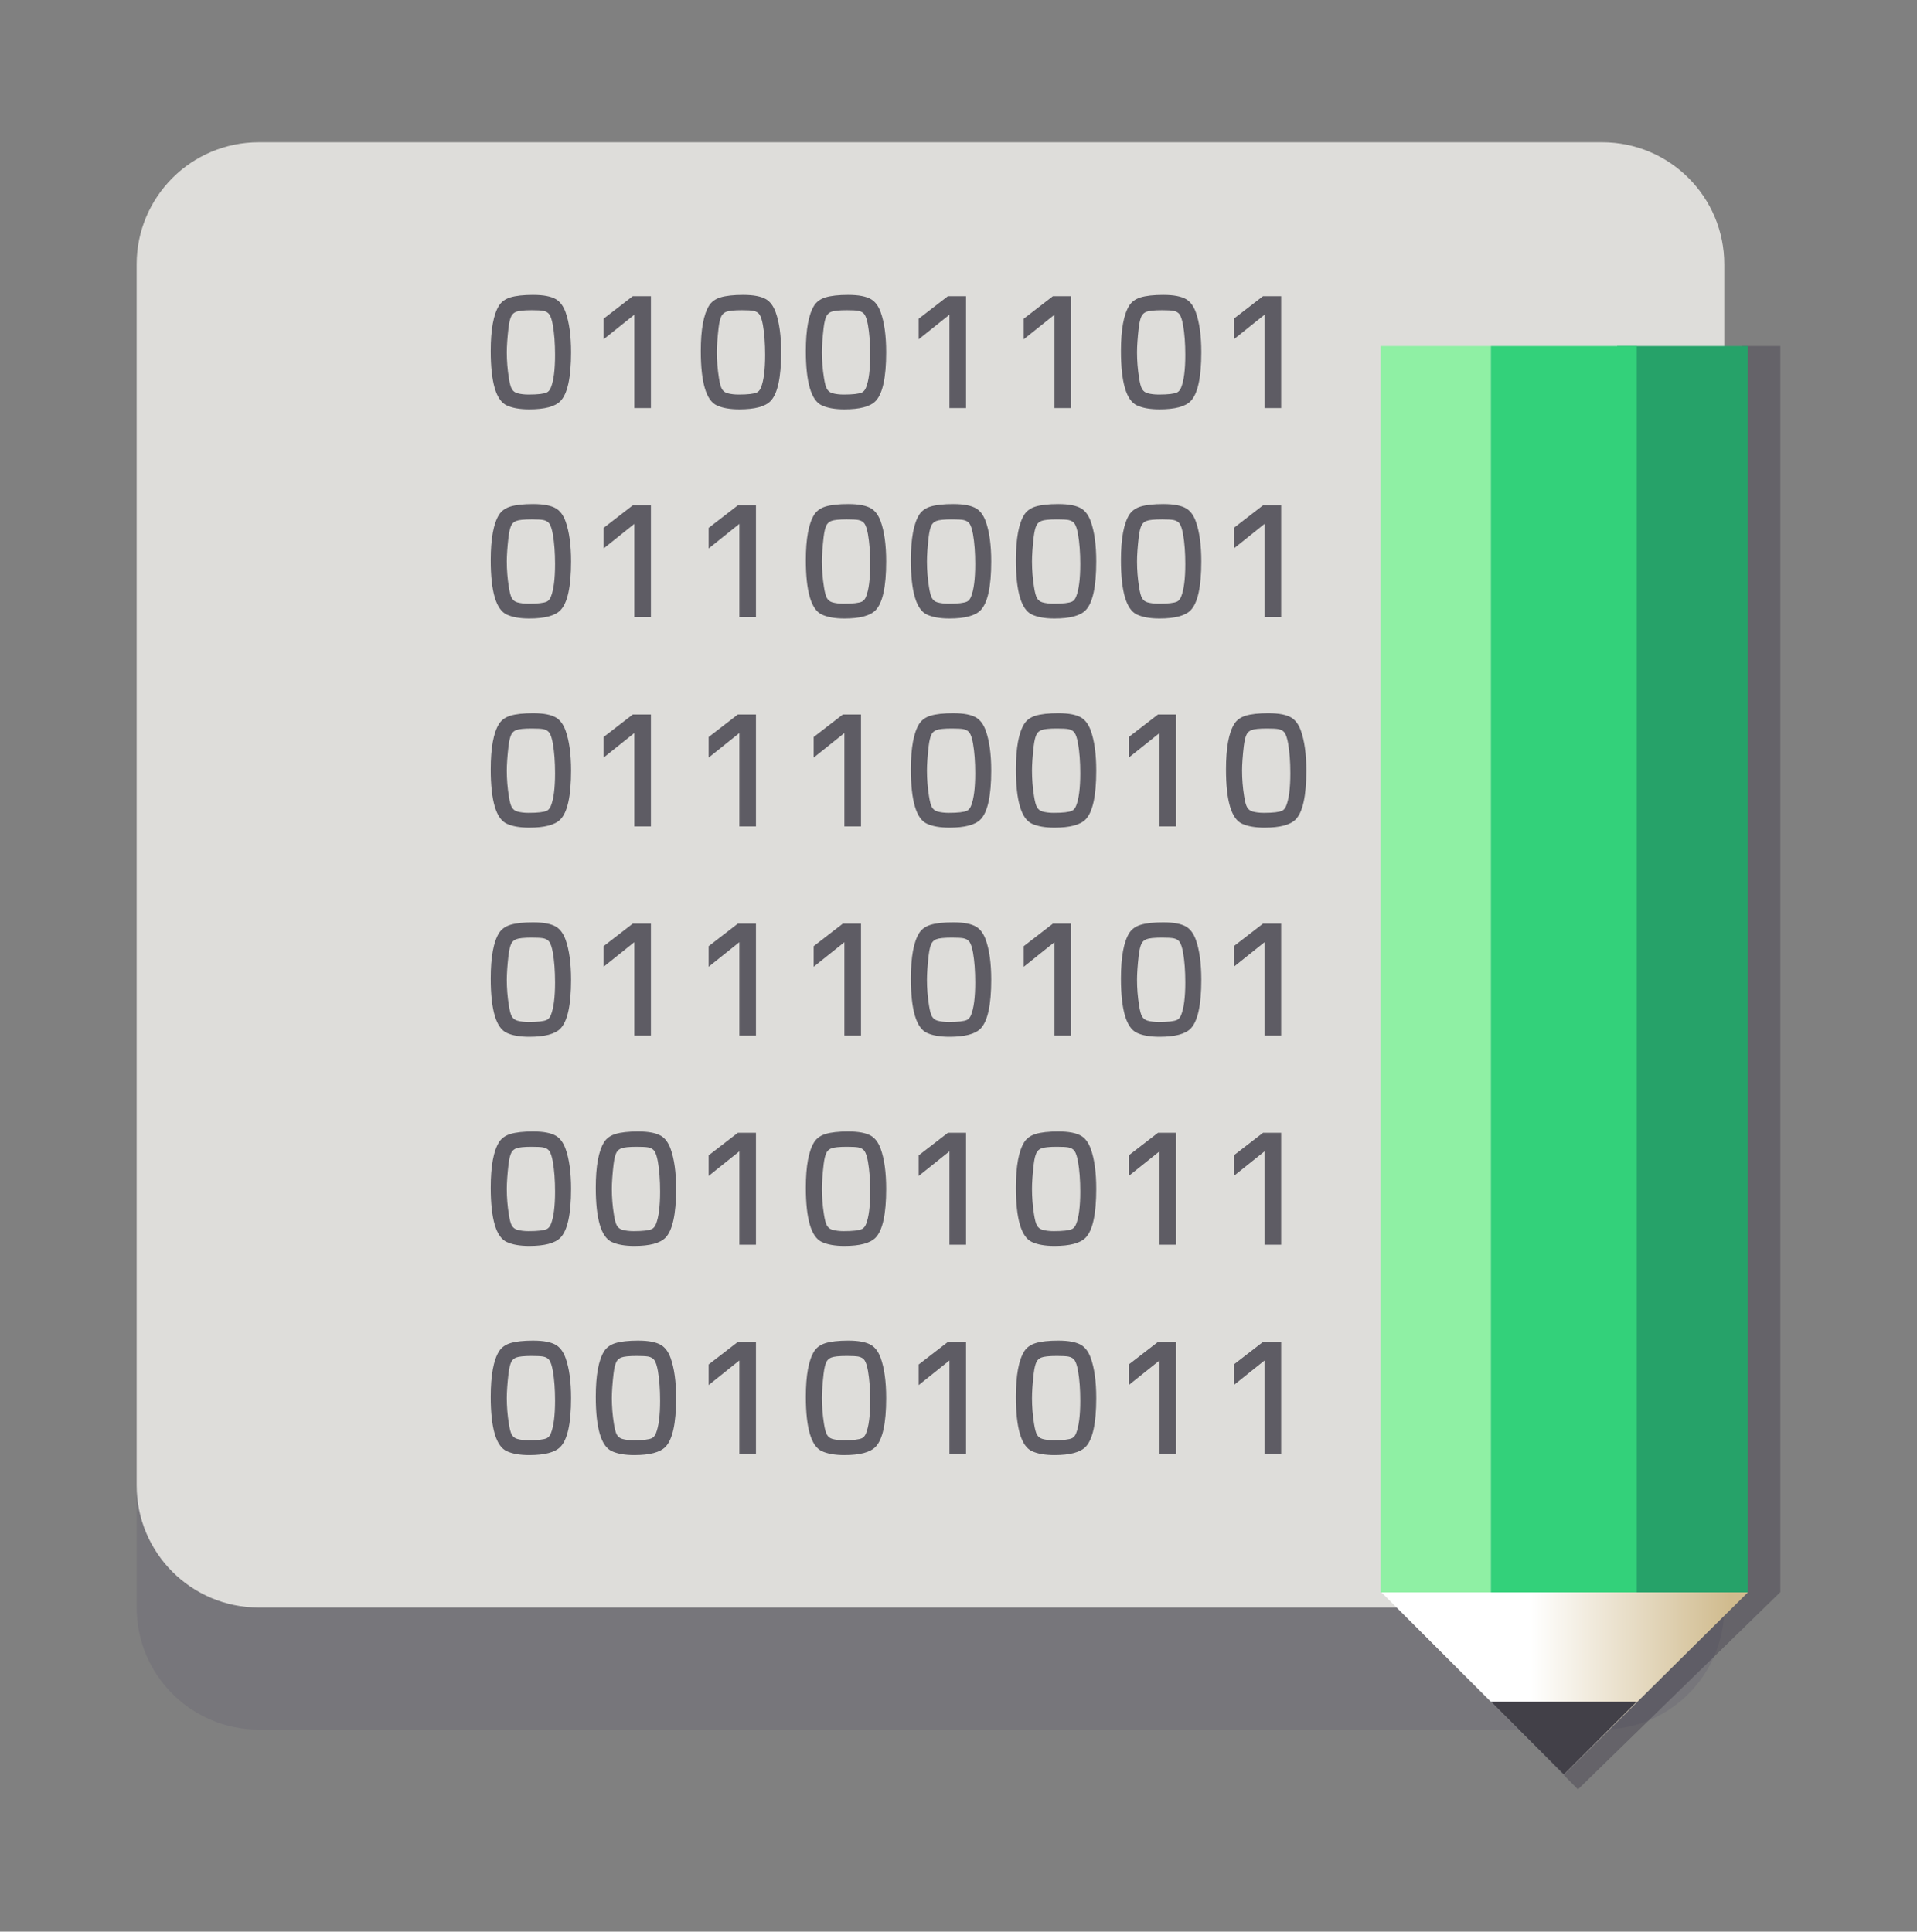 <svg fill="none" height="129" viewBox="0 0 128 129" width="128" xmlns="http://www.w3.org/2000/svg" xmlns:xlink="http://www.w3.org/1999/xlink">
  <rect x="0" y="0" width="128" height="129" fill="#808080" stroke="none"/>
  <linearGradient id="paint51_linear" gradientUnits="userSpaceOnUse" x1="115.5" x2="102.194" y1="114.814" y2="114.814">
    <stop offset="0" stop-color="#d0bb8e"/>
    <stop offset="1" stop-color="#fff"/>
  </linearGradient>
  <path d="m106.979 19.693h-89.7c-4.504 0-8.155 3.651-8.155 8.155v79.507c0 4.503 3.651 8.154 8.155 8.154h89.7c4.503 0 8.154-3.651 8.154-8.154v-79.507c0-4.504-3.651-8.155-8.154-8.155z" fill="#77767b"/>
  <path d="m106.979 9.5h-89.7c-4.504 0-8.155 3.651-8.155 8.155v81.546c0 4.503 3.651 8.155 8.155 8.155h89.7c4.503 0 8.154-3.652 8.154-8.155v-81.546c0-4.504-3.651-8.155-8.154-8.155z" fill="#deddda"/>
  <g fill="#5e5c64">
    <path d="m35.608 19.693c.686 0 1.194.099 1.523.295.273.167.483.453.631.858.246.682.369 1.576.369 2.683 0 1.686-.237 2.772-.711 3.257-.356.367-1.05.551-2.08.551-.621 0-1.122-.087-1.5-.261-.716-.326-1.074-1.538-1.074-3.638 0-1.432.186-2.444.557-3.035.163-.254.411-.434.745-.54.368-.114.881-.171 1.54-.171zm-.097 1.023c-.523 0-.873.036-1.052.108-.144.061-.248.153-.313.279-.083.159-.148.424-.193.796-.076.667-.114 1.211-.114 1.631 0 .561.045 1.127.136 1.699.057.368.123.616.199.745.083.144.205.239.364.284.22.061.472.091.756.091.614 0 1.021-.047 1.222-.142.114-.057.203-.165.267-.324.186-.458.279-1.184.279-2.177 0-.762-.049-1.427-.148-1.995-.061-.333-.136-.568-.227-.705-.087-.129-.227-.212-.42-.25-.148-.026-.4-.04-.756-.04z"/>
    <path d="m42.354 21.017-2.052 1.643v-1.375l1.949-1.506h1.211v7.474h-1.108z"/>
    <path d="m49.635 19.693c.686 0 1.194.099 1.523.295.273.167.483.453.631.858.246.682.369 1.576.369 2.683 0 1.686-.237 2.772-.711 3.257-.356.367-1.05.551-2.08.551-.621 0-1.122-.087-1.5-.261-.716-.326-1.074-1.538-1.074-3.638 0-1.432.186-2.444.557-3.035.163-.254.411-.434.745-.54.367-.114.881-.171 1.54-.171zm-.097 1.023c-.523 0-.873.036-1.052.108-.144.061-.248.153-.313.279-.083.159-.148.424-.193.796-.076.667-.114 1.211-.114 1.631 0 .561.045 1.127.136 1.699.057.368.123.616.199.745.083.144.205.239.364.284.22.061.472.091.756.091.614 0 1.021-.047 1.222-.142.114-.057.203-.165.267-.324.186-.458.279-1.184.279-2.177 0-.762-.049-1.427-.148-1.995-.061-.333-.136-.568-.227-.705-.087-.129-.227-.212-.42-.25-.148-.026-.4-.04-.756-.04z"/>
    <path d="m56.648 19.693c.686 0 1.194.099 1.523.295.273.167.483.453.631.858.246.682.369 1.576.369 2.683 0 1.686-.237 2.772-.71 3.257-.356.367-1.05.551-2.08.551-.621 0-1.121-.087-1.5-.261-.716-.326-1.074-1.538-1.074-3.638 0-1.432.186-2.444.557-3.035.163-.254.411-.434.745-.54.367-.114.881-.171 1.54-.171zm-.097 1.023c-.523 0-.873.036-1.051.108-.144.061-.248.153-.313.279-.083.159-.148.424-.193.796-.076.667-.114 1.211-.114 1.631 0 .561.045 1.127.136 1.699.057.368.123.616.199.745.083.144.205.239.364.284.22.061.472.091.756.091.614 0 1.021-.047 1.222-.142.114-.057.203-.165.267-.324.186-.458.279-1.184.279-2.177 0-.762-.049-1.427-.148-1.995-.061-.333-.136-.568-.227-.705-.087-.129-.227-.212-.421-.25-.148-.026-.4-.04-.756-.04z"/>
    <path d="m63.395 21.017-2.052 1.643v-1.375l1.95-1.506h1.21v7.474h-1.108z"/>
    <path d="m70.408 21.017-2.052 1.643v-1.375l1.949-1.506h1.211v7.474h-1.108z"/>
    <path d="m77.689 19.693c.686 0 1.194.099 1.523.295.273.167.483.453.631.858.246.682.369 1.576.369 2.683 0 1.686-.237 2.772-.711 3.257-.356.367-1.05.551-2.08.551-.621 0-1.122-.087-1.5-.261-.716-.326-1.074-1.538-1.074-3.638 0-1.432.186-2.444.557-3.035.163-.254.411-.434.745-.54.367-.114.881-.171 1.54-.171zm-.097 1.023c-.523 0-.873.036-1.052.108-.144.061-.248.153-.313.279-.083.159-.148.424-.193.796-.076.667-.114 1.211-.114 1.631 0 .561.045 1.127.136 1.699.057.368.123.616.199.745.083.144.205.239.364.284.22.061.472.091.756.091.614 0 1.021-.047 1.222-.142.114-.057.203-.165.267-.324.186-.458.279-1.184.279-2.177 0-.762-.049-1.427-.148-1.995-.061-.333-.136-.568-.227-.705-.087-.129-.227-.212-.421-.25-.148-.026-.4-.04-.756-.04z"/>
    <path d="m84.435 21.017-2.052 1.643v-1.375l1.949-1.506h1.211v7.474h-1.108z"/>
    <path d="m35.608 33.661c.686 0 1.194.099 1.523.295.273.167.483.453.631.858.246.682.369 1.576.369 2.683 0 1.686-.237 2.772-.711 3.257-.356.367-1.05.551-2.08.551-.621 0-1.122-.087-1.5-.261-.716-.326-1.074-1.538-1.074-3.638 0-1.432.186-2.444.557-3.035.163-.254.411-.434.745-.54.368-.114.881-.171 1.54-.171zm-.097 1.023c-.523 0-.873.036-1.052.108-.144.061-.248.153-.313.279-.083.159-.148.424-.193.796-.076.667-.114 1.211-.114 1.631 0 .561.045 1.127.136 1.699.057.368.123.616.199.745.083.144.205.239.364.284.22.061.472.091.756.091.614 0 1.021-.047 1.222-.142.114-.057.203-.165.267-.324.186-.458.279-1.184.279-2.177 0-.762-.049-1.427-.148-1.995-.061-.333-.136-.568-.227-.705-.087-.129-.227-.212-.42-.25-.148-.026-.4-.04-.756-.04z"/>
    <path d="m42.354 34.985-2.052 1.643v-1.375l1.949-1.506h1.211v7.474h-1.108z"/>
    <path d="m49.368 34.985-2.052 1.643v-1.375l1.95-1.506h1.21v7.474h-1.108z"/>
    <path d="m56.648 33.661c.686 0 1.194.099 1.523.295.273.167.483.453.631.858.246.682.369 1.576.369 2.683 0 1.686-.237 2.772-.71 3.257-.356.367-1.05.551-2.08.551-.621 0-1.121-.087-1.5-.261-.716-.326-1.074-1.538-1.074-3.638 0-1.432.186-2.444.557-3.035.163-.254.411-.434.745-.54.367-.114.881-.171 1.54-.171zm-.097 1.023c-.523 0-.873.036-1.051.108-.144.061-.248.153-.313.279-.083.159-.148.424-.193.796-.076.667-.114 1.211-.114 1.631 0 .561.045 1.127.136 1.699.057.368.123.616.199.745.083.144.205.239.364.284.22.061.472.091.756.091.614 0 1.021-.047 1.222-.142.114-.057.203-.165.267-.324.186-.458.279-1.184.279-2.177 0-.762-.049-1.427-.148-1.995-.061-.333-.136-.568-.227-.705-.087-.129-.227-.212-.421-.25-.148-.026-.4-.04-.756-.04z"/>
    <path d="m63.662 33.661c.686 0 1.194.099 1.523.295.273.167.483.453.631.858.246.682.369 1.576.369 2.683 0 1.686-.237 2.772-.711 3.257-.356.367-1.05.551-2.08.551-.621 0-1.122-.087-1.5-.261-.716-.326-1.074-1.538-1.074-3.638 0-1.432.186-2.444.557-3.035.163-.254.411-.434.745-.54.367-.114.881-.171 1.54-.171zm-.097 1.023c-.523 0-.873.036-1.052.108-.144.061-.248.153-.313.279-.083.159-.148.424-.193.796-.076.667-.114 1.211-.114 1.631 0 .561.045 1.127.136 1.699.057.368.123.616.199.745.083.144.205.239.364.284.22.061.472.091.756.091.614 0 1.021-.047 1.222-.142.114-.057.203-.165.267-.324.186-.458.279-1.184.279-2.177 0-.762-.049-1.427-.148-1.995-.061-.333-.136-.568-.227-.705-.087-.129-.227-.212-.421-.25-.148-.026-.4-.04-.756-.04z"/>
    <path d="m70.675 33.661c.686 0 1.194.099 1.523.295.273.167.483.453.631.858.246.682.369 1.576.369 2.683 0 1.686-.237 2.772-.71 3.257-.356.367-1.05.551-2.08.551-.621 0-1.121-.087-1.5-.261-.716-.326-1.074-1.538-1.074-3.638 0-1.432.186-2.444.557-3.035.163-.254.411-.434.745-.54.367-.114.881-.171 1.54-.171zm-.097 1.023c-.523 0-.873.036-1.051.108-.144.061-.248.153-.313.279-.083.159-.148.424-.193.796-.076.667-.114 1.211-.114 1.631 0 .561.045 1.127.136 1.699.057.368.123.616.199.745.083.144.205.239.364.284.22.061.472.091.756.091.614 0 1.021-.047 1.222-.142.114-.057.203-.165.267-.324.186-.458.279-1.184.279-2.177 0-.762-.049-1.427-.148-1.995-.061-.333-.136-.568-.227-.705-.087-.129-.227-.212-.421-.25-.148-.026-.4-.04-.756-.04z"/>
    <path d="m77.689 33.661c.686 0 1.194.099 1.523.295.273.167.483.453.631.858.246.682.369 1.576.369 2.683 0 1.686-.237 2.772-.711 3.257-.356.367-1.05.551-2.08.551-.621 0-1.122-.087-1.5-.261-.716-.326-1.074-1.538-1.074-3.638 0-1.432.186-2.444.557-3.035.163-.254.411-.434.745-.54.367-.114.881-.171 1.54-.171zm-.097 1.023c-.523 0-.873.036-1.052.108-.144.061-.248.153-.313.279-.083.159-.148.424-.193.796-.076.667-.114 1.211-.114 1.631 0 .561.045 1.127.136 1.699.057.368.123.616.199.745.083.144.205.239.364.284.22.061.472.091.756.091.614 0 1.021-.047 1.222-.142.114-.057.203-.165.267-.324.186-.458.279-1.184.279-2.177 0-.762-.049-1.427-.148-1.995-.061-.333-.136-.568-.227-.705-.087-.129-.227-.212-.421-.25-.148-.026-.4-.04-.756-.04z"/>
    <path d="m84.435 34.985-2.052 1.643v-1.375l1.949-1.506h1.211v7.474h-1.108z"/>
    <path d="m35.608 47.629c.686 0 1.194.099 1.523.295.273.167.483.453.631.858.246.682.369 1.576.369 2.683 0 1.686-.237 2.772-.711 3.257-.356.367-1.05.551-2.08.551-.621 0-1.122-.087-1.5-.261-.716-.326-1.074-1.538-1.074-3.638 0-1.432.186-2.444.557-3.035.163-.254.411-.434.745-.54.368-.114.881-.171 1.54-.171zm-.097 1.023c-.523 0-.873.036-1.052.108-.144.061-.248.153-.313.279-.083.159-.148.424-.193.796-.076.667-.114 1.211-.114 1.631 0 .561.045 1.127.136 1.699.057.368.123.616.199.745.083.144.205.239.364.284.22.061.472.091.756.091.614 0 1.021-.047 1.222-.142.114-.057.203-.165.267-.324.186-.458.279-1.184.279-2.177 0-.762-.049-1.427-.148-1.995-.061-.333-.136-.568-.227-.705-.087-.129-.227-.212-.42-.25-.148-.026-.4-.04-.756-.04z"/>
    <path d="m42.354 48.953-2.052 1.643v-1.375l1.949-1.506h1.211v7.474h-1.108z"/>
    <path d="m49.368 48.953-2.052 1.643v-1.375l1.95-1.506h1.21v7.474h-1.108z"/>
    <path d="m56.381 48.953-2.052 1.643v-1.375l1.949-1.506h1.211v7.474h-1.108z"/>
    <path d="m63.662 47.629c.686 0 1.194.099 1.523.295.273.167.483.453.631.858.246.682.369 1.576.369 2.683 0 1.686-.237 2.772-.711 3.257-.356.367-1.05.551-2.08.551-.621 0-1.122-.087-1.5-.261-.716-.326-1.074-1.538-1.074-3.638 0-1.432.186-2.444.557-3.035.163-.254.411-.434.745-.54.367-.114.881-.171 1.54-.171zm-.097 1.023c-.523 0-.873.036-1.052.108-.144.061-.248.153-.313.279-.083.159-.148.424-.193.796-.076.667-.114 1.211-.114 1.631 0 .561.045 1.127.136 1.699.057.368.123.616.199.745.083.144.205.239.364.284.22.061.472.091.756.091.614 0 1.021-.047 1.222-.142.114-.057.203-.165.267-.324.186-.458.279-1.184.279-2.177 0-.762-.049-1.427-.148-1.995-.061-.333-.136-.568-.227-.705-.087-.129-.227-.212-.421-.25-.148-.026-.4-.04-.756-.04z"/>
    <path d="m70.675 47.629c.686 0 1.194.099 1.523.295.273.167.483.453.631.858.246.682.369 1.576.369 2.683 0 1.686-.237 2.772-.71 3.257-.356.367-1.05.551-2.08.551-.621 0-1.121-.087-1.5-.261-.716-.326-1.074-1.538-1.074-3.638 0-1.432.186-2.444.557-3.035.163-.254.411-.434.745-.54.367-.114.881-.171 1.54-.171zm-.097 1.023c-.523 0-.873.036-1.051.108-.144.061-.248.153-.313.279-.083.159-.148.424-.193.796-.076.667-.114 1.211-.114 1.631 0 .561.045 1.127.136 1.699.057.368.123.616.199.745.083.144.205.239.364.284.22.061.472.091.756.091.614 0 1.021-.047 1.222-.142.114-.057.203-.165.267-.324.186-.458.279-1.184.279-2.177 0-.762-.049-1.427-.148-1.995-.061-.333-.136-.568-.227-.705-.087-.129-.227-.212-.421-.25-.148-.026-.4-.04-.756-.04z"/>
    <path d="m77.421 48.953-2.052 1.643v-1.375l1.95-1.506h1.21v7.474h-1.108z"/>
    <path d="m84.702 47.629c.686 0 1.194.099 1.523.295.273.167.483.453.631.858.246.682.369 1.576.369 2.683 0 1.686-.237 2.772-.71 3.257-.356.367-1.05.551-2.08.551-.621 0-1.121-.087-1.5-.261-.716-.326-1.074-1.538-1.074-3.638 0-1.432.186-2.444.557-3.035.163-.254.411-.434.745-.54.367-.114.881-.171 1.54-.171zm-.097 1.023c-.523 0-.873.036-1.051.108-.144.061-.248.153-.313.279-.083.159-.148.424-.193.796-.076.667-.114 1.211-.114 1.631 0 .561.045 1.127.136 1.699.057.368.123.616.199.745.083.144.205.239.364.284.22.061.472.091.756.091.614 0 1.021-.047 1.222-.142.114-.057.203-.165.267-.324.186-.458.279-1.184.279-2.177 0-.762-.049-1.427-.148-1.995-.061-.333-.136-.568-.227-.705-.087-.129-.227-.212-.421-.25-.148-.026-.4-.04-.756-.04z"/>
    <path d="m35.608 61.597c.686 0 1.194.099 1.523.295.273.167.483.453.631.858.246.682.369 1.576.369 2.683 0 1.686-.237 2.772-.711 3.257-.356.367-1.05.551-2.08.551-.621 0-1.122-.087-1.5-.261-.716-.326-1.074-1.538-1.074-3.638 0-1.432.186-2.444.557-3.035.163-.254.411-.434.745-.54.368-.114.881-.171 1.54-.171zm-.097 1.023c-.523 0-.873.036-1.052.108-.144.061-.248.153-.313.279-.083.159-.148.424-.193.796-.076.667-.114 1.211-.114 1.631 0 .561.045 1.127.136 1.699.057.368.123.616.199.745.083.144.205.239.364.284.22.061.472.091.756.091.614 0 1.021-.047 1.222-.142.114-.057.203-.165.267-.324.186-.458.279-1.184.279-2.177 0-.762-.049-1.427-.148-1.995-.061-.333-.136-.568-.227-.705-.087-.129-.227-.212-.42-.25-.148-.026-.4-.04-.756-.04z"/>
    <path d="m42.354 62.921-2.052 1.643v-1.375l1.949-1.506h1.211v7.474h-1.108z"/>
    <path d="m49.368 62.921-2.052 1.643v-1.375l1.95-1.506h1.21v7.474h-1.108z"/>
    <path d="m56.381 62.921-2.052 1.643v-1.375l1.949-1.506h1.211v7.474h-1.108z"/>
    <path d="m63.662 61.597c.686 0 1.194.099 1.523.295.273.167.483.453.631.858.246.682.369 1.576.369 2.683 0 1.686-.237 2.772-.711 3.257-.356.367-1.05.551-2.08.551-.621 0-1.122-.087-1.5-.261-.716-.326-1.074-1.538-1.074-3.638 0-1.432.186-2.444.557-3.035.163-.254.411-.434.745-.54.367-.114.881-.171 1.54-.171zm-.097 1.023c-.523 0-.873.036-1.052.108-.144.061-.248.153-.313.279-.083.159-.148.424-.193.796-.076.667-.114 1.211-.114 1.631 0 .561.045 1.127.136 1.699.057.368.123.616.199.745.083.144.205.239.364.284.22.061.472.091.756.091.614 0 1.021-.047 1.222-.142.114-.057.203-.165.267-.324.186-.458.279-1.184.279-2.177 0-.762-.049-1.427-.148-1.995-.061-.333-.136-.568-.227-.705-.087-.129-.227-.212-.421-.25-.148-.026-.4-.04-.756-.04z"/>
    <path d="m70.408 62.921-2.052 1.643v-1.375l1.949-1.506h1.211v7.474h-1.108z"/>
    <path d="m77.689 61.597c.686 0 1.194.099 1.523.295.273.167.483.453.631.858.246.682.369 1.576.369 2.683 0 1.686-.237 2.772-.711 3.257-.356.367-1.05.551-2.08.551-.621 0-1.122-.087-1.5-.261-.716-.326-1.074-1.538-1.074-3.638 0-1.432.186-2.444.557-3.035.163-.254.411-.434.745-.54.367-.114.881-.171 1.54-.171zm-.097 1.023c-.523 0-.873.036-1.052.108-.144.061-.248.153-.313.279-.083.159-.148.424-.193.796-.076.667-.114 1.211-.114 1.631 0 .561.045 1.127.136 1.699.057.368.123.616.199.745.083.144.205.239.364.284.22.061.472.091.756.091.614 0 1.021-.047 1.222-.142.114-.057.203-.165.267-.324.186-.458.279-1.184.279-2.177 0-.762-.049-1.427-.148-1.995-.061-.333-.136-.568-.227-.705-.087-.129-.227-.212-.421-.25-.148-.026-.4-.04-.756-.04z"/>
    <path d="m84.435 62.921-2.052 1.643v-1.375l1.949-1.506h1.211v7.474h-1.108z"/>
    <path d="m35.608 75.564c.686 0 1.194.099 1.523.295.273.167.483.453.631.858.246.682.369 1.576.369 2.683 0 1.686-.237 2.772-.711 3.257-.356.367-1.05.551-2.08.551-.621 0-1.122-.087-1.5-.261-.716-.326-1.074-1.538-1.074-3.638 0-1.432.186-2.444.557-3.035.163-.254.411-.434.745-.54.368-.114.881-.171 1.54-.171zm-.097 1.023c-.523 0-.873.036-1.052.108-.144.061-.248.153-.313.279-.083.159-.148.424-.193.796-.076.667-.114 1.211-.114 1.631 0 .561.045 1.127.136 1.699.057.367.123.616.199.745.083.144.205.239.364.284.22.061.472.091.756.091.614 0 1.021-.047 1.222-.142.114-.057.203-.165.267-.324.186-.459.279-1.184.279-2.177 0-.762-.049-1.427-.148-1.995-.061-.333-.136-.568-.227-.705-.087-.129-.227-.212-.42-.25-.148-.026-.4-.04-.756-.04z"/>
    <path d="m42.621 75.564c.686 0 1.194.099 1.523.295.273.167.483.453.631.858.246.682.369 1.576.369 2.683 0 1.686-.237 2.772-.71 3.257-.356.367-1.05.551-2.08.551-.621 0-1.121-.087-1.5-.261-.716-.326-1.074-1.538-1.074-3.638 0-1.432.186-2.444.557-3.035.163-.254.411-.434.745-.54.367-.114.881-.171 1.54-.171zm-.097 1.023c-.523 0-.873.036-1.051.108-.144.061-.248.153-.313.279-.083.159-.148.424-.193.796-.076.667-.114 1.211-.114 1.631 0 .561.045 1.127.136 1.699.057.367.123.616.199.745.083.144.205.239.364.284.22.061.472.091.756.091.614 0 1.021-.047 1.222-.142.114-.057.203-.165.267-.324.186-.459.279-1.184.279-2.177 0-.762-.049-1.427-.148-1.995-.061-.333-.136-.568-.227-.705-.087-.129-.227-.212-.421-.25-.148-.026-.4-.04-.756-.04z"/>
    <path d="m49.368 76.889-2.052 1.643v-1.375l1.95-1.506h1.21v7.474h-1.108z"/>
    <path d="m56.648 75.564c.686 0 1.194.099 1.523.295.273.167.483.453.631.858.246.682.369 1.576.369 2.683 0 1.686-.237 2.772-.71 3.257-.356.367-1.05.551-2.08.551-.621 0-1.121-.087-1.5-.261-.716-.326-1.074-1.538-1.074-3.638 0-1.432.186-2.444.557-3.035.163-.254.411-.434.745-.54.367-.114.881-.171 1.54-.171zm-.097 1.023c-.523 0-.873.036-1.051.108-.144.061-.248.153-.313.279-.083.159-.148.424-.193.796-.076.667-.114 1.211-.114 1.631 0 .561.045 1.127.136 1.699.057.367.123.616.199.745.083.144.205.239.364.284.22.061.472.091.756.091.614 0 1.021-.047 1.222-.142.114-.057.203-.165.267-.324.186-.459.279-1.184.279-2.177 0-.762-.049-1.427-.148-1.995-.061-.333-.136-.568-.227-.705-.087-.129-.227-.212-.421-.25-.148-.026-.4-.04-.756-.04z"/>
    <path d="m63.395 76.889-2.052 1.643v-1.375l1.95-1.506h1.21v7.474h-1.108z"/>
    <path d="m70.675 75.564c.686 0 1.194.099 1.523.295.273.167.483.453.631.858.246.682.369 1.576.369 2.683 0 1.686-.237 2.772-.71 3.257-.356.367-1.05.551-2.08.551-.621 0-1.121-.087-1.5-.261-.716-.326-1.074-1.538-1.074-3.638 0-1.432.186-2.444.557-3.035.163-.254.411-.434.745-.54.367-.114.881-.171 1.54-.171zm-.097 1.023c-.523 0-.873.036-1.051.108-.144.061-.248.153-.313.279-.083.159-.148.424-.193.796-.076.667-.114 1.211-.114 1.631 0 .561.045 1.127.136 1.699.057.367.123.616.199.745.083.144.205.239.364.284.22.061.472.091.756.091.614 0 1.021-.047 1.222-.142.114-.057.203-.165.267-.324.186-.459.279-1.184.279-2.177 0-.762-.049-1.427-.148-1.995-.061-.333-.136-.568-.227-.705-.087-.129-.227-.212-.421-.25-.148-.026-.4-.04-.756-.04z"/>
    <path d="m77.421 76.889-2.052 1.643v-1.375l1.95-1.506h1.21v7.474h-1.108z"/>
    <path d="m84.435 76.889-2.052 1.643v-1.375l1.949-1.506h1.211v7.474h-1.108z"/>
    <path d="m35.608 89.532c.686 0 1.194.099 1.523.295.273.167.483.453.631.858.246.682.369 1.576.369 2.683 0 1.686-.237 2.772-.711 3.257-.356.367-1.05.551-2.08.551-.621 0-1.122-.087-1.5-.261-.716-.326-1.074-1.538-1.074-3.638 0-1.432.186-2.444.557-3.035.163-.254.411-.434.745-.54.368-.114.881-.171 1.54-.171zm-.097 1.023c-.523 0-.873.036-1.052.108-.144.061-.248.153-.313.279-.083.159-.148.424-.193.796-.076.667-.114 1.211-.114 1.631 0 .561.045 1.127.136 1.699.057.367.123.616.199.745.083.144.205.239.364.284.22.061.472.091.756.091.614 0 1.021-.047 1.222-.142.114-.057.203-.165.267-.324.186-.459.279-1.184.279-2.177 0-.762-.049-1.427-.148-1.995-.061-.333-.136-.568-.227-.705-.087-.129-.227-.212-.42-.25-.148-.026-.4-.04-.756-.04z"/>
    <path d="m42.621 89.532c.686 0 1.194.099 1.523.295.273.167.483.453.631.858.246.682.369 1.576.369 2.683 0 1.686-.237 2.772-.71 3.257-.356.367-1.05.551-2.08.551-.621 0-1.121-.087-1.5-.261-.716-.326-1.074-1.538-1.074-3.638 0-1.432.186-2.444.557-3.035.163-.254.411-.434.745-.54.367-.114.881-.171 1.54-.171zm-.097 1.023c-.523 0-.873.036-1.051.108-.144.061-.248.153-.313.279-.083.159-.148.424-.193.796-.076.667-.114 1.211-.114 1.631 0 .561.045 1.127.136 1.699.057.367.123.616.199.745.083.144.205.239.364.284.22.061.472.091.756.091.614 0 1.021-.047 1.222-.142.114-.057.203-.165.267-.324.186-.459.279-1.184.279-2.177 0-.762-.049-1.427-.148-1.995-.061-.333-.136-.568-.227-.705-.087-.129-.227-.212-.421-.25-.148-.026-.4-.04-.756-.04z"/>
    <path d="m49.368 90.856-2.052 1.643v-1.375l1.95-1.506h1.21v7.474h-1.108z"/>
    <path d="m56.648 89.532c.686 0 1.194.099 1.523.295.273.167.483.453.631.858.246.682.369 1.576.369 2.683 0 1.686-.237 2.772-.71 3.257-.356.367-1.05.551-2.08.551-.621 0-1.121-.087-1.5-.261-.716-.326-1.074-1.538-1.074-3.638 0-1.432.186-2.444.557-3.035.163-.254.411-.434.745-.54.367-.114.881-.171 1.54-.171zm-.097 1.023c-.523 0-.873.036-1.051.108-.144.061-.248.153-.313.279-.083.159-.148.424-.193.796-.076.667-.114 1.211-.114 1.631 0 .561.045 1.127.136 1.699.057.367.123.616.199.745.083.144.205.239.364.284.22.061.472.091.756.091.614 0 1.021-.047 1.222-.142.114-.057.203-.165.267-.324.186-.459.279-1.184.279-2.177 0-.762-.049-1.427-.148-1.995-.061-.333-.136-.568-.227-.705-.087-.129-.227-.212-.421-.25-.148-.026-.4-.04-.756-.04z"/>
    <path d="m63.395 90.856-2.052 1.643v-1.375l1.95-1.506h1.21v7.474h-1.108z"/>
    <path d="m70.675 89.532c.686 0 1.194.099 1.523.295.273.167.483.453.631.858.246.682.369 1.576.369 2.683 0 1.686-.237 2.772-.71 3.257-.356.367-1.05.551-2.08.551-.621 0-1.121-.087-1.5-.261-.716-.326-1.074-1.538-1.074-3.638 0-1.432.186-2.444.557-3.035.163-.254.411-.434.745-.54.367-.114.881-.171 1.54-.171zm-.097 1.023c-.523 0-.873.036-1.051.108-.144.061-.248.153-.313.279-.083.159-.148.424-.193.796-.076.667-.114 1.211-.114 1.631 0 .561.045 1.127.136 1.699.057.367.123.616.199.745.083.144.205.239.364.284.22.061.472.091.756.091.614 0 1.021-.047 1.222-.142.114-.057.203-.165.267-.324.186-.459.279-1.184.279-2.177 0-.762-.049-1.427-.148-1.995-.061-.333-.136-.568-.227-.705-.087-.129-.227-.212-.421-.25-.148-.026-.4-.04-.756-.04z"/>
    <path d="m77.421 90.856-2.052 1.643v-1.375l1.95-1.506h1.21v7.474h-1.108z"/>
    <path d="m84.435 90.856-2.052 1.643v-1.375l1.949-1.506h1.211v7.474h-1.108z"/>
  </g>
  <path d="m105.361 119.5-8.5-8.585 1.232-1.02 7.012 7.353 11.22-10.923v-83.213h2.55v83.213z" fill="#3d3846" opacity=".4"/>
  <path d="m104.416 118.517-12.175-12.175h24.467z" fill="url(#paint51_linear)"/>
  <path d="m104.416 118.517-4.87-4.87h9.739z" fill="#424048"/>
  <path d="m92.186 23.112h7.36v83.23h-7.36z" fill="#8ff0a4"/>
  <path d="m107.982 23.112h8.72v83.23h-8.72z" fill="#26a269"/>
  <path d="m99.546 23.112h9.74v83.23h-9.74z" fill="#33d17a"/>
</svg>
